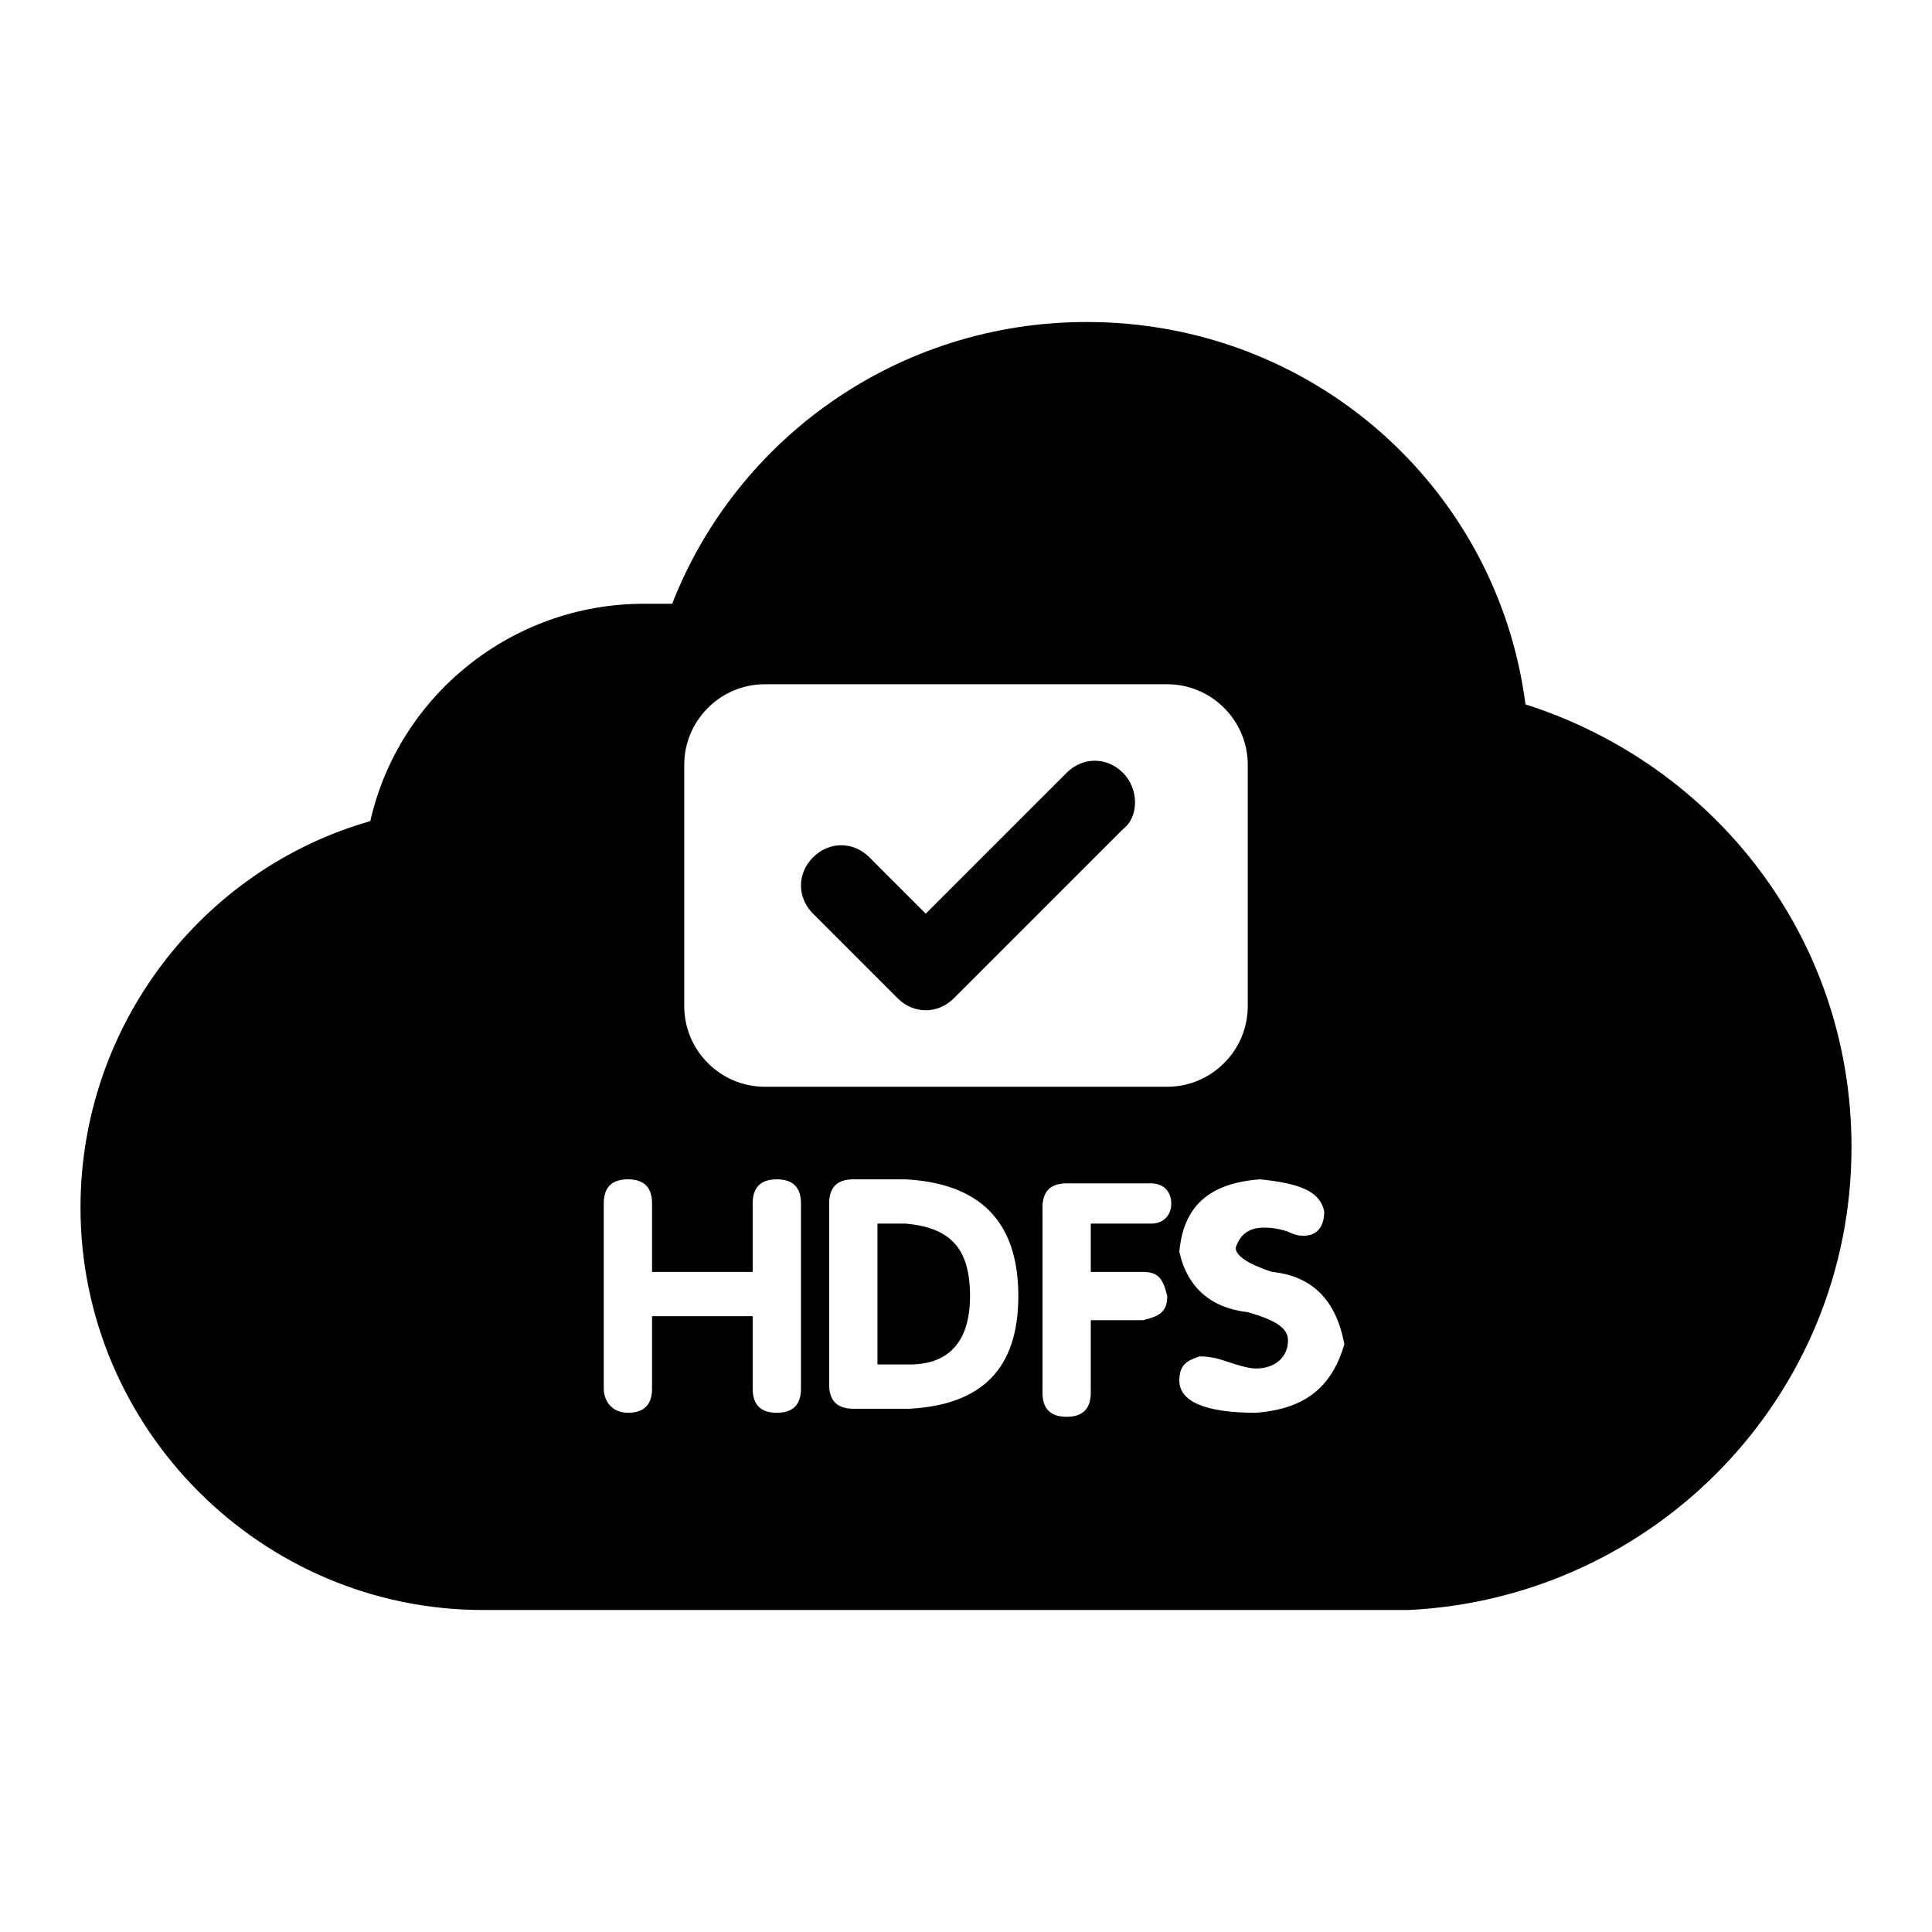<?xml version="1.0" standalone="no"?><!DOCTYPE svg PUBLIC "-//W3C//DTD SVG 1.1//EN" "http://www.w3.org/Graphics/SVG/1.1/DTD/svg11.dtd"><svg t="1620905734876" class="icon" viewBox="0 0 1024 1024" version="1.1" xmlns="http://www.w3.org/2000/svg" p-id="19239" xmlns:xlink="http://www.w3.org/1999/xlink" width="128" height="128"><defs><style type="text/css"></style></defs><path d="M808.533 373.333C793.6 258.133 695.467 170.667 576 170.667c-100.267 0-185.6 61.867-219.733 149.333H341.333c-70.4 0-130.133 49.067-145.067 115.2C106.667 460.8 42.667 544 42.667 640c0 117.333 96 213.333 213.333 213.333h490.667c130.133-6.4 234.667-113.067 234.667-245.333 0-110.933-72.533-202.667-172.8-234.667zM362.667 405.333c0-23.467 19.2-42.667 42.667-42.667h213.333c23.467 0 42.667 19.2 42.667 42.667v128c0 23.467-19.2 42.667-42.667 42.667H405.333c-23.467 0-42.667-19.2-42.667-42.667v-128z m61.867 330.667c0 8.533-4.267 12.8-12.8 12.8-8.533 0-12.8-4.267-12.8-12.8v-38.4h-53.333v38.4c0 8.533-4.267 12.8-12.8 12.8s-12.8-6.4-12.8-12.8v-98.133c0-8.533 4.267-12.8 12.8-12.8 8.533 0 12.8 4.267 12.8 12.8v36.267h53.333v-36.267c0-8.533 4.267-12.8 12.8-12.8 8.533 0 12.8 4.267 12.8 12.8v98.133z m57.6 10.667h-29.867c-8.533 0-12.8-4.267-12.8-12.8v-96c0-8.533 4.267-12.8 12.8-12.8h27.733c38.4 2.133 59.733 21.333 59.733 61.867 0 38.4-19.2 57.6-57.6 59.733z m128-98.133h-32v25.6h27.733c8.533 0 10.667 4.267 12.8 12.8 0 8.533-4.267 10.667-12.8 12.8h-27.733v38.4c0 8.533-4.267 12.8-12.8 12.8s-12.8-4.267-12.8-12.8V640c0-8.533 4.267-12.8 12.8-12.8h44.8c6.4 0 10.667 4.267 10.667 10.667s-4.267 10.667-10.667 10.667z m55.467 100.267c-27.733 0-40.533-6.4-40.533-17.067 0-8.533 4.267-10.667 10.667-12.8 2.133 0 6.4 0 12.8 2.133s12.8 4.267 17.067 4.267c10.667 0 17.067-6.4 17.067-14.933 0-6.4-6.4-10.667-21.333-14.933-19.2-2.133-32-12.8-36.267-32 2.133-23.467 14.933-36.267 42.667-38.4 21.333 2.133 32 6.4 34.133 17.067 0 8.533-4.267 12.8-10.667 12.8-2.133 0-4.267 0-8.533-2.133-6.4-2.133-10.667-2.133-12.8-2.133-8.533 0-12.8 4.267-14.933 10.667 0 4.267 6.4 8.533 19.2 12.8 21.333 2.133 34.133 14.933 38.4 38.4-6.4 21.333-19.2 34.133-46.933 36.267z m-185.6-100.267h-14.933v74.667h17.067c21.333 0 32-12.8 32-36.267 0-25.6-10.667-36.267-34.133-38.4z" p-id="19240"></path><path d="M595.2 409.6c-8.533-8.533-21.333-8.533-29.867 0L490.667 484.267l-29.867-29.867c-8.533-8.533-21.333-8.533-29.867 0-8.533 8.533-8.533 21.333 0 29.867l44.8 44.8c8.533 8.533 21.333 8.533 29.867 0l89.6-89.6c8.533-6.4 8.533-21.333 0-29.867z" p-id="19241"></path></svg>